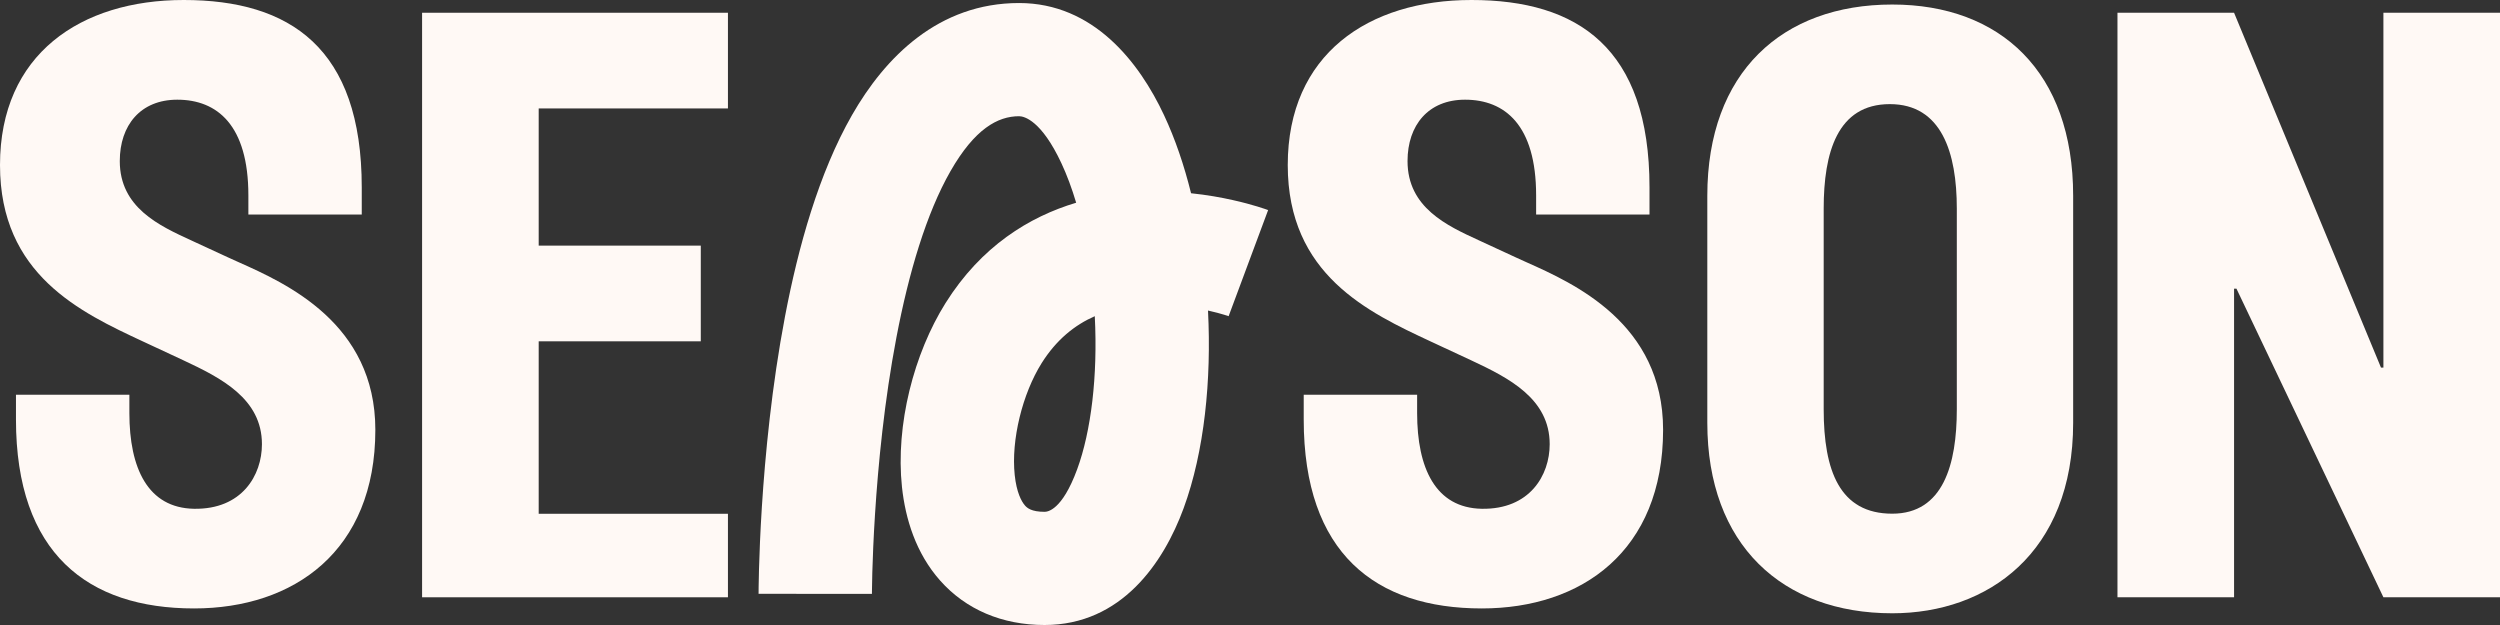 <svg width="80" height="20" viewBox="0 0 80 20" fill="none" xmlns="http://www.w3.org/2000/svg">
<rect x="0" y="0" width="80" height="20" fill="#333333" stroke="none"/>
<path d="M12.011 13.754C12.011 17.633 9.404 19.47 6.21 19.47C2.811 19.47 0.511 17.71 0.511 13.423V12.632H4.14V13.218C4.14 14.979 4.728 16.255 6.21 16.281C7.743 16.306 8.382 15.209 8.382 14.214C8.382 12.759 7.079 12.096 5.878 11.534L4.728 10.998C4.68 10.976 4.631 10.953 4.582 10.93L4.581 10.93L4.579 10.929C2.578 9.995 0 8.793 0 5.282C0 1.735 2.581 0 5.878 0C9.277 0 11.576 1.531 11.576 5.997V6.864H7.948V6.252C7.948 4.006 6.951 3.19 5.673 3.19C4.498 3.19 3.833 4.006 3.833 5.155C3.833 6.642 5.093 7.221 6.119 7.692C6.167 7.714 6.214 7.736 6.261 7.758L7.309 8.242C7.408 8.288 7.517 8.337 7.634 8.389C9.148 9.065 12.011 10.343 12.011 13.754Z" fill="#FFF9F5"/>
<path d="M23.294 19.113H13.507V0.408H23.294V3.47H17.238V7.86H22.425V10.922H17.238V16.441H23.294V19.113Z" fill="#FFF9F5"/>
<path d="M76.269 19.113H80V0.408H76.269V11.764H76.192L71.49 0.408H67.759V19.113H71.49V9.238H71.567L76.269 19.113Z" fill="#FFF9F5"/>
<path d="M47.418 19.47C50.612 19.47 53.219 17.633 53.219 13.754C53.219 10.343 50.356 9.065 48.841 8.389C48.724 8.337 48.615 8.288 48.517 8.242L47.407 7.729L47.327 7.692C46.301 7.221 45.041 6.642 45.041 5.155C45.041 4.006 45.706 3.19 46.881 3.19C48.159 3.19 49.156 4.006 49.156 6.252V6.864H52.784V5.997C52.784 1.531 50.484 0 47.086 0C43.789 0 41.208 1.735 41.208 5.282C41.208 8.793 43.786 9.995 45.786 10.929L47.086 11.534C48.287 12.096 49.59 12.759 49.59 14.214C49.59 15.209 48.951 16.306 47.418 16.281C45.935 16.255 45.348 14.979 45.348 13.218V12.632H41.719V13.423C41.719 17.71 44.019 19.47 47.418 19.47Z" fill="#FFF9F5"/>
<path fill-rule="evenodd" clip-rule="evenodd" d="M27.902 19.003C27.902 19.003 27.902 19.003 26.088 19.003C24.274 19.003 24.274 19.002 24.274 19.002L24.274 18.997L24.274 18.985C24.274 18.975 24.275 18.961 24.275 18.943C24.275 18.907 24.275 18.855 24.276 18.788C24.278 18.654 24.281 18.462 24.288 18.219C24.301 17.733 24.328 17.043 24.38 16.217C24.485 14.571 24.695 12.353 25.122 10.117C25.543 7.91 26.2 5.542 27.265 3.681C28.326 1.827 30.034 0.097 32.611 0.097C34.99 0.097 36.456 1.99 37.249 3.685C37.606 4.446 37.893 5.293 38.114 6.184C38.625 6.237 39.079 6.319 39.447 6.402C39.776 6.475 40.045 6.55 40.238 6.609C40.335 6.639 40.413 6.665 40.471 6.684C40.5 6.694 40.524 6.702 40.542 6.709C40.547 6.711 40.551 6.712 40.556 6.714C40.559 6.715 40.563 6.716 40.566 6.717L40.575 6.721L40.578 6.722L40.58 6.723C40.58 6.723 40.581 6.723 39.948 8.42C39.315 10.118 39.315 10.118 39.316 10.118L39.319 10.119L39.322 10.12C39.323 10.121 39.323 10.121 39.322 10.12C39.32 10.12 39.312 10.117 39.3 10.113C39.277 10.105 39.235 10.091 39.177 10.073C39.061 10.038 38.882 9.987 38.656 9.937C38.656 9.944 38.657 9.95 38.657 9.957C38.767 12.143 38.546 14.441 37.874 16.269C37.236 18.003 35.889 20 33.426 20C32.07 20 30.908 19.507 30.083 18.576C29.305 17.699 28.971 16.596 28.863 15.585C28.652 13.594 29.247 11.309 30.258 9.697C31.398 7.88 32.934 6.937 34.437 6.487C34.299 6.024 34.14 5.597 33.963 5.219C33.327 3.861 32.779 3.719 32.611 3.719C31.926 3.719 31.189 4.126 30.415 5.478C29.646 6.822 29.08 8.728 28.686 10.794C28.297 12.831 28.1 14.887 28.001 16.447C27.951 17.223 27.927 17.869 27.914 18.317C27.908 18.542 27.905 18.717 27.904 18.834C27.903 18.892 27.903 18.936 27.902 18.965L27.902 18.996L27.902 19.003ZM35.033 10.118C34.391 10.4 33.803 10.871 33.332 11.621C32.721 12.595 32.351 14.075 32.471 15.203C32.529 15.751 32.684 16.045 32.799 16.176C32.867 16.252 33.001 16.378 33.426 16.378C33.517 16.378 33.983 16.339 34.468 15.021C34.918 13.797 35.129 12.024 35.034 10.14C35.033 10.133 35.033 10.125 35.033 10.118Z" fill="#FFF9F5"/>
<path d="M60.552 19.625C63.612 19.625 66.341 17.687 66.341 13.531V6.264C66.341 2.312 64.02 0.145 60.552 0.145C57.032 0.145 54.634 2.312 54.634 6.264V13.531C54.634 17.432 57.032 19.625 60.552 19.625ZM58.358 13.098V6.672C58.358 4.888 58.792 3.332 60.475 3.332C62.133 3.332 62.618 4.888 62.618 6.672V13.098C62.618 14.857 62.184 16.438 60.552 16.438C58.868 16.438 58.358 15.061 58.358 13.098Z" fill="#FFF9F5"/>
</svg>
